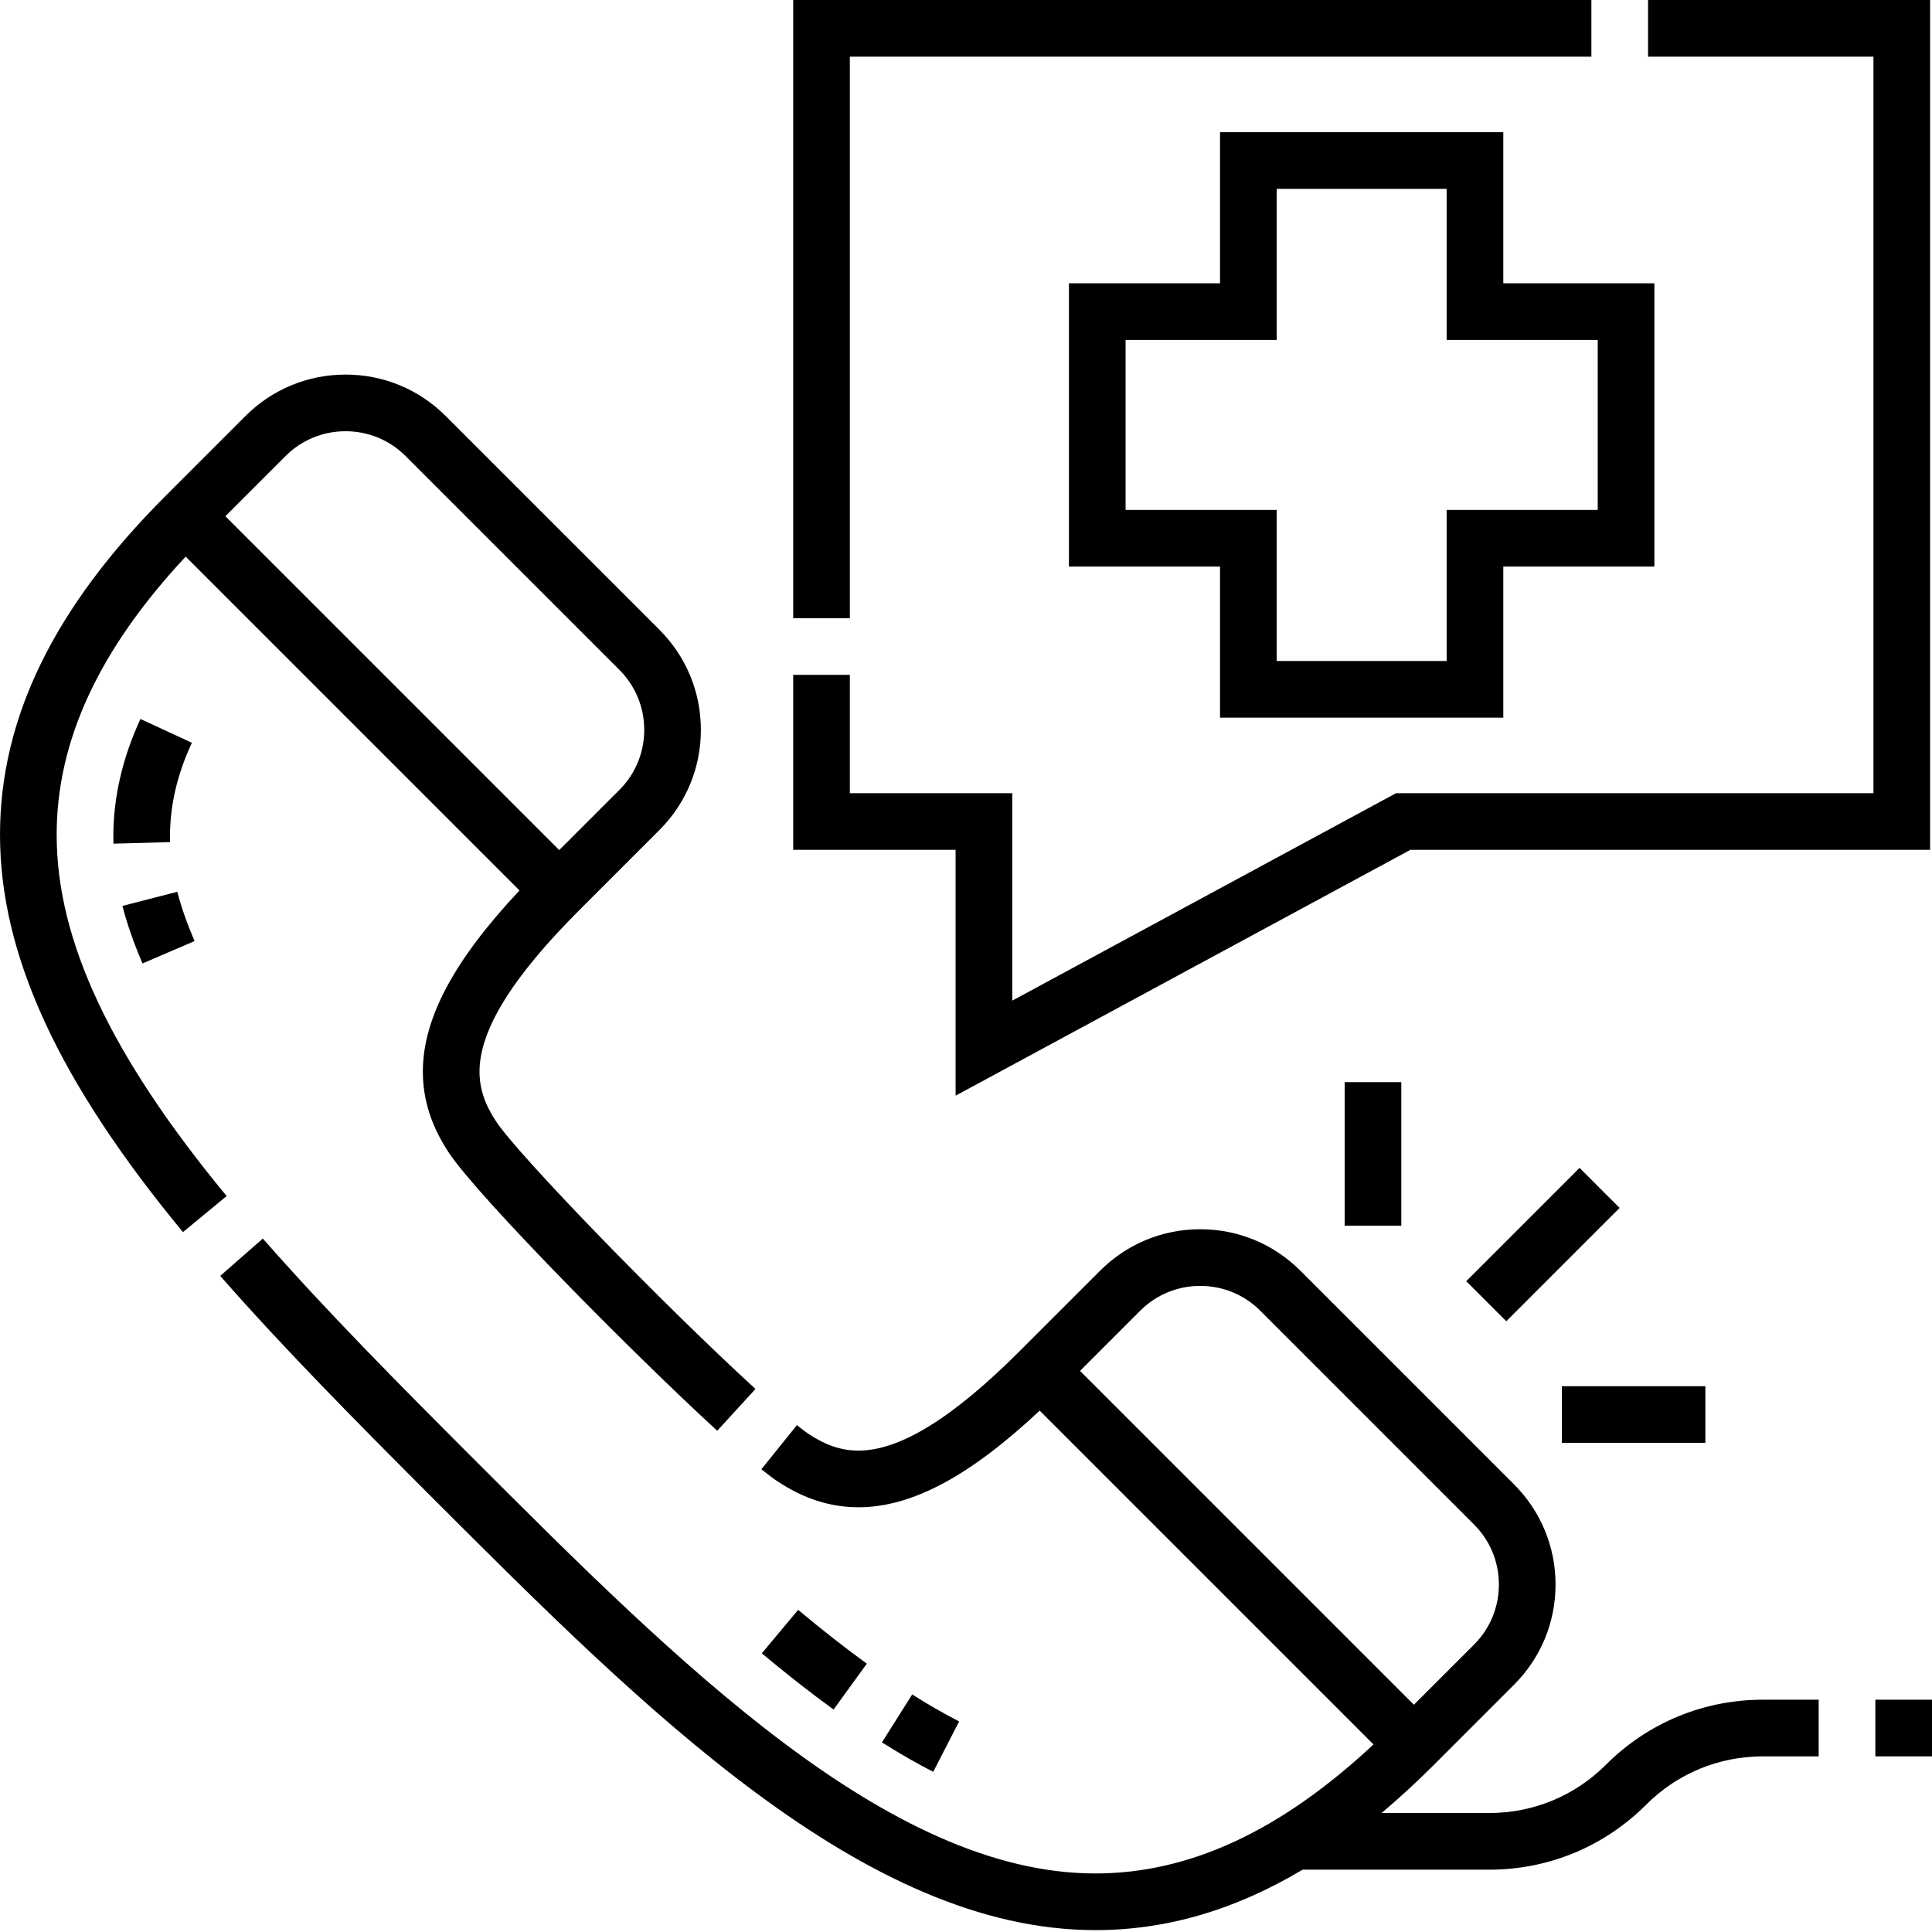 <svg height="512pt" viewBox="0 0 512 512" width="512pt" xmlns="http://www.w3.org/2000/svg"><path d="m15.016 221.211c0-24.895 11.199-49.062 34.188-73.699l88.465 88.465c-17.434 18.582-25.609 33.953-25.609 48.012 0 7.469 2.258 14.504 6.902 21.508 7.848 11.832 49.262 53.664 71.113 73.668l10.137-11.074c-24.801-22.703-62.703-61.793-68.738-70.891-3-4.527-4.398-8.723-4.398-13.207 0-11.004 8.648-25 26.438-42.789l21.234-21.234c7.09-7.09 10.992-16.516 10.992-26.543 0-10.027-3.902-19.453-10.992-26.543l-56.625-56.621c-7.09-7.09-16.516-10.996-26.543-10.996s-19.453 3.906-26.543 10.996l-21.23 21.234c-29.477 29.473-43.805 58.82-43.805 89.715 0 31.789 15.406 65.254 48.48 105.312l11.578-9.559c-30.73-37.219-45.043-67.648-45.043-95.754zm60.637-100.336c4.254-4.254 9.91-6.594 15.926-6.594s11.672 2.34 15.926 6.594l56.625 56.625c4.254 4.254 6.598 9.91 6.598 15.926s-2.344 11.672-6.598 15.926l-15.926 15.926-88.477-88.477zm0 0"/><path d="m253.246 290.363 120.516-65.145h137.738v-225.219h-74.75v15.016h59.734v195.191h-126.52l-101.703 54.973v-54.973h-43.043v-31.355h-15.012v46.367h43.039zm0 0"/><path d="m225.219 15.016h196.516v-15.016h-211.527v163.84h15.012zm0 0"/><path d="m356.348 286.781h15.016v38.035h-15.016zm0 0"/><path d="m388.57 339.527 30.031-30.027 10.617 10.617-30.031 30.027zm0 0"/><path d="m413.902 367.359h38.039v15.016h-38.039zm0 0"/><path d="m425.613 467.652c-8.266 8.266-19.254 12.816-30.941 12.816h-28.555c4.633-3.887 9.258-8.141 13.891-12.77l21.23-21.234c7.09-7.09 10.996-16.516 10.996-26.543s-3.906-19.453-10.996-26.543l-56.621-56.621c-7.09-7.094-16.516-10.996-26.543-10.996-10.027 0-19.453 3.902-26.543 10.996l-21.234 21.23c-17.789 17.789-31.785 26.438-42.785 26.438-4.484 0-8.684-1.398-13.207-4.402-.527-.348-1.496-1.039-3.117-2.344l-9.418 11.691c1.684 1.355 3.066 2.391 4.234 3.168 7.004 4.645 14.039 6.902 21.508 6.902 14.059 0 29.43-8.176 48.012-25.609l88.465 88.465c-24.637 22.988-48.805 34.188-73.699 34.188-54.902 0-110.918-56.012-165.09-110.184-19.812-19.812-38.969-39.16-55.543-58.07l-11.293 9.895c16.879 19.254 36.223 38.797 56.219 58.793 56.332 56.332 114.586 114.582 175.707 114.582 18.746 0 36.922-5.285 54.902-16.016h49.484c15.695 0 30.457-6.113 41.555-17.211 8.266-8.266 19.254-12.816 30.941-12.816h14.797v-15.016h-14.801c-15.695 0-30.457 6.113-41.555 17.211zm-139.391-104.355 15.926-15.926c4.254-4.254 9.91-6.594 15.926-6.594s11.672 2.34 15.926 6.594l56.625 56.625c4.254 4.254 6.594 9.91 6.594 15.926s-2.34 11.672-6.594 15.926l-15.93 15.926zm0 0"/><path d="m496.984 450.441h15.016v15.012h-15.016zm0 0"/><path d="m398.391 190.188v-40.039h40.039v-75.074h-40.039v-40.039h-75.074v40.039h-40.039v75.074h40.039v40.039zm-100.098-55.055v-45.043h40.039v-40.039h45.043v40.039h40.039v45.043h-40.039v40.039h-45.043v-40.039zm0 0"/><path d="m37.219 190.539c-4.766 10.309-7.184 20.785-7.184 31.141 0 .637.008 1.273.027 1.902l15.008-.418c-.016-.496-.02-.996-.02-1.492 0-8.27 1.895-16.395 5.797-24.832zm0 0"/><path d="m51.562 249.398c-2.031-4.73-3.527-9.008-4.574-13.07l-14.539 3.746c1.238 4.816 2.98 9.801 5.316 15.25zm0 0"/><path d="m211.516 426.629-9.629 11.523c6.613 5.523 13.012 10.535 19.02 14.891l8.812-12.156c-5.73-4.152-11.855-8.949-18.203-14.258zm0 0"/><path d="m241.734 449.055-8.012 12.695c4.633 2.926 9.207 5.551 13.59 7.805l6.863-13.352c-3.988-2.055-8.176-4.457-12.441-7.148zm0 0"/></svg>